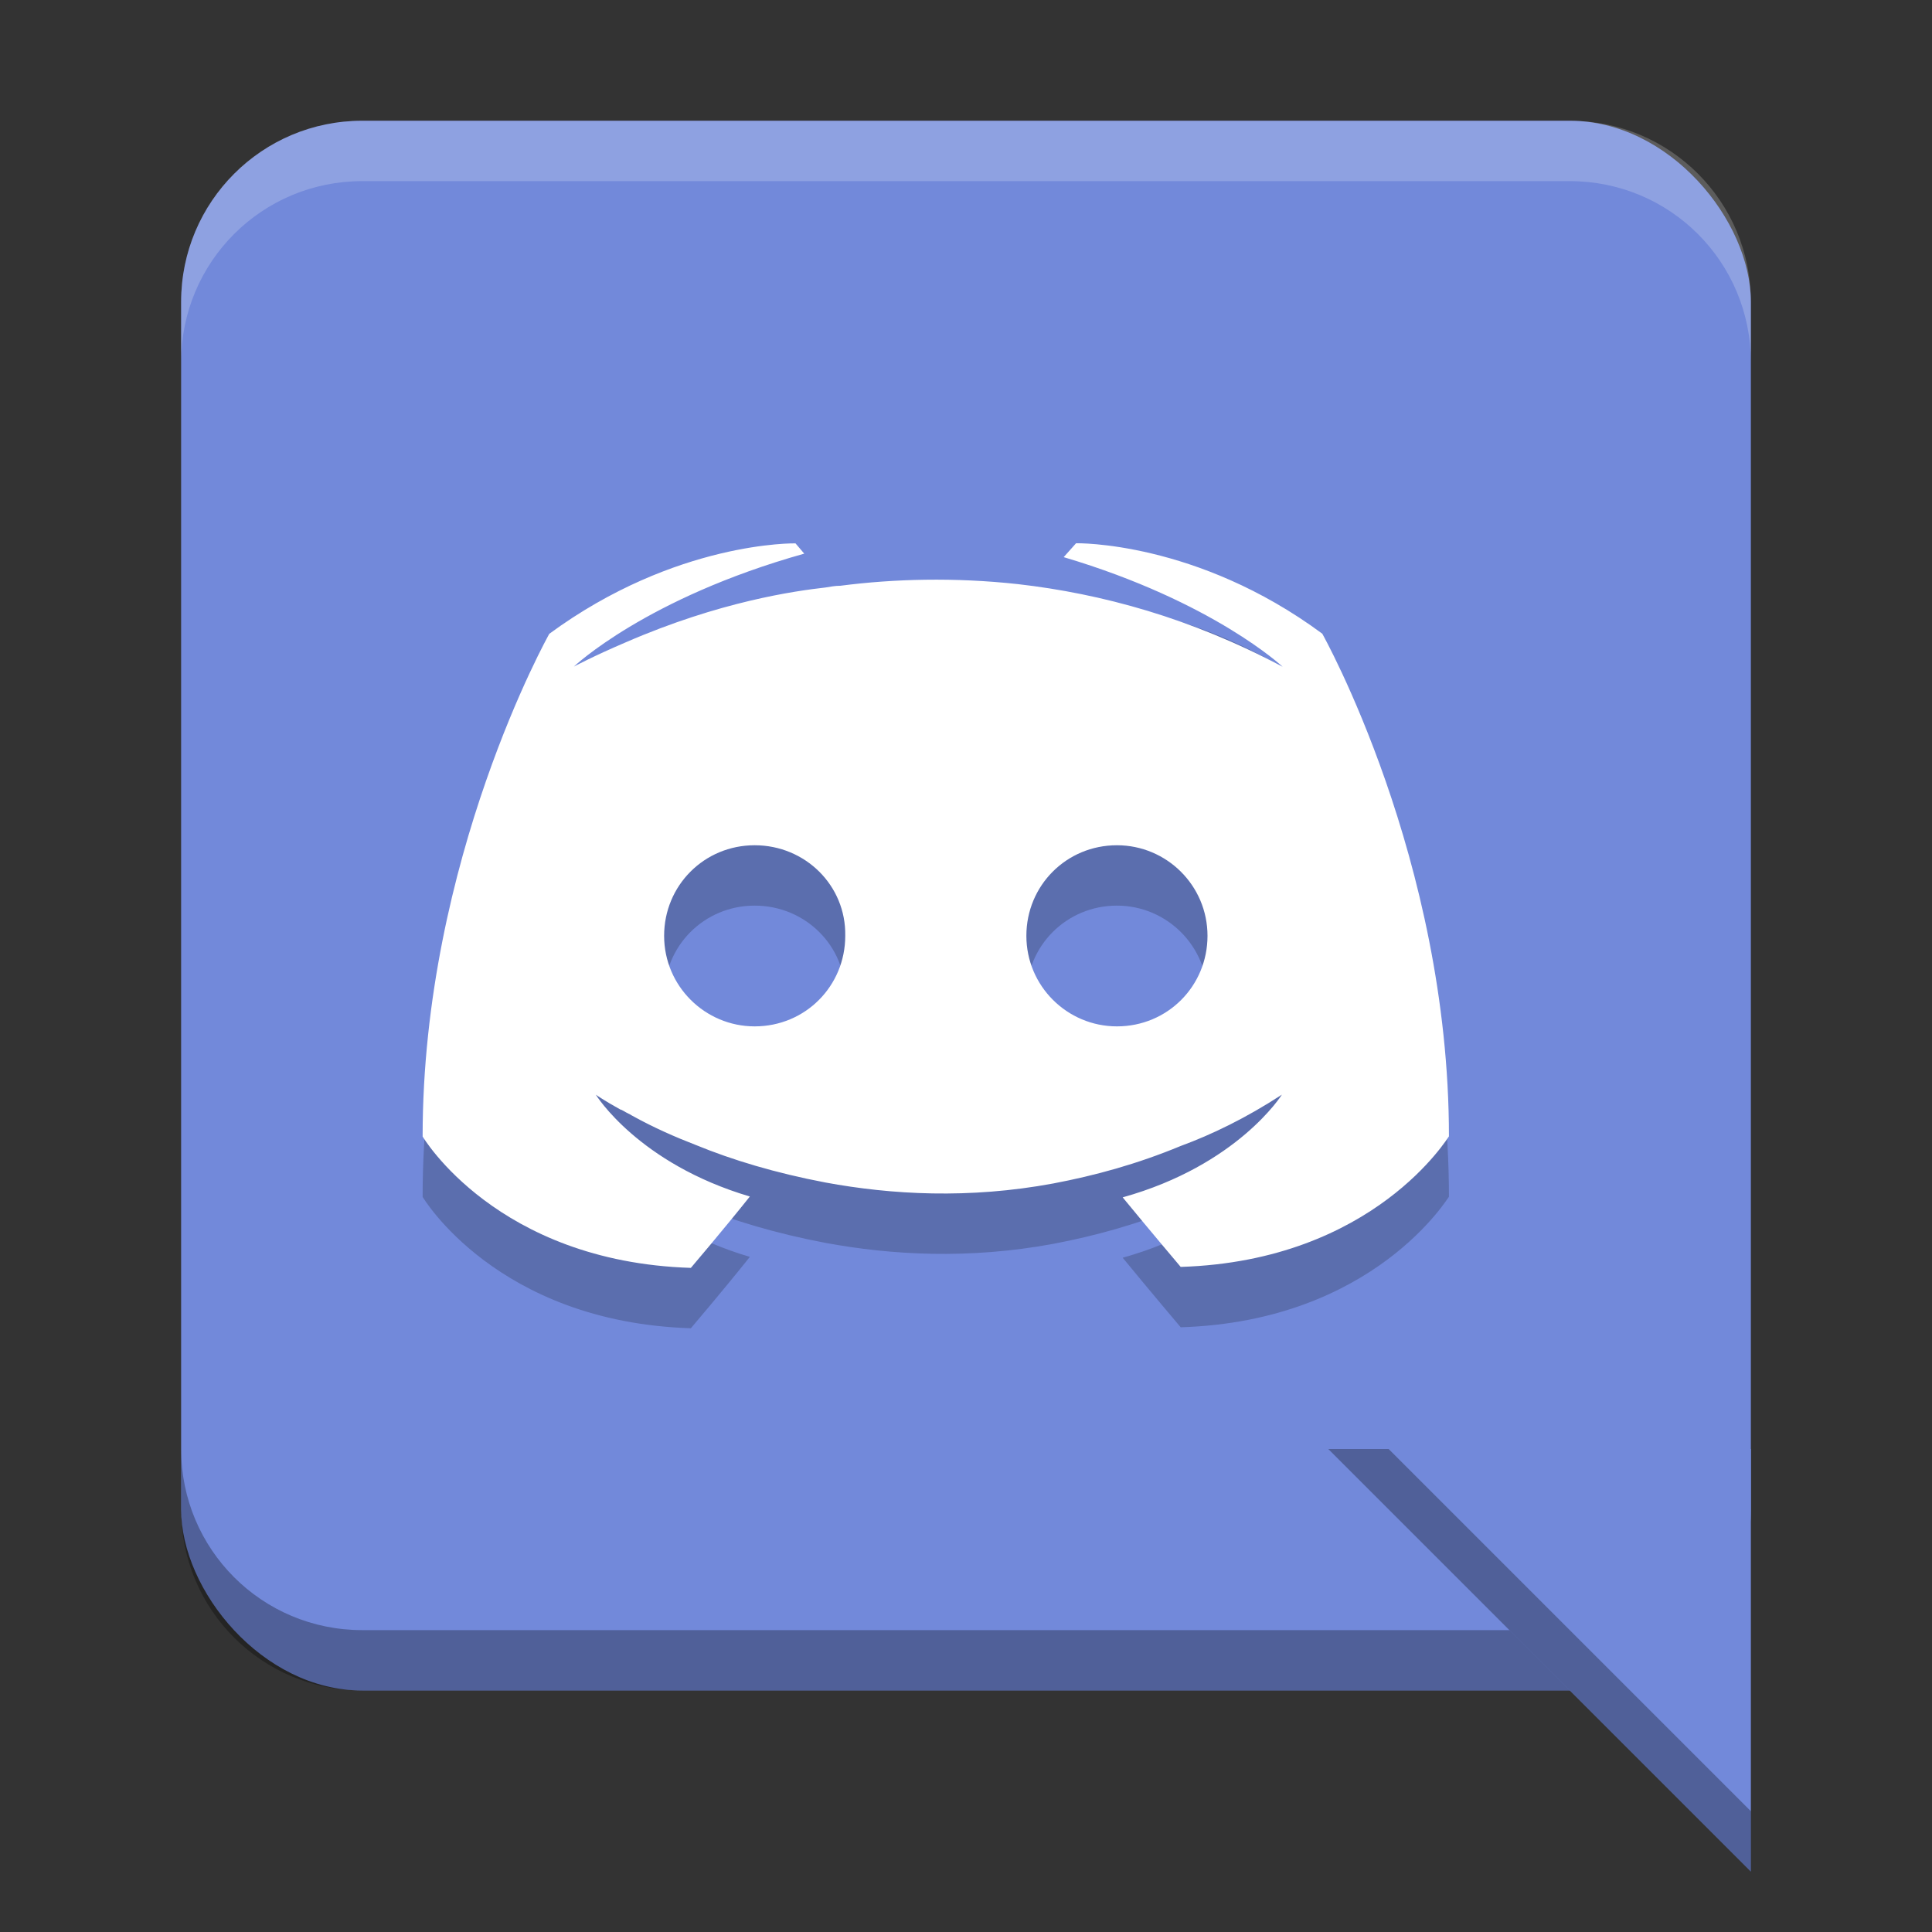 <svg height="32" viewBox="0 0 32 32" width="32" xmlns="http://www.w3.org/2000/svg"><rect x="0" y="0" width="32" height="32" fill="#333333" stroke="none"/><g enable-background="new" transform="translate(-96 -252)"><rect fill="#7289da" height="26" rx="3" width="26" x="99" y="254"/><path d="m99 276v1c0 1.662 1.338 3 3 3h20l3 3v-1l-3-3h-20c-1.662 0-3-1.338-3-3z" opacity=".3"/><path d="m125 283l-7-7h7z" fill="#7289da" fill-rule="evenodd"/><path d="m109.176 262c0 0-1.98-.043-4.078 1.498 0 0-2.098 3.731-2.098 8.326 0 0 1.224 2.075 4.443 2.176 0 0 .54-.634.977-1.182-1.85-.547-2.551-1.686-2.551-1.686 0 0 .146.102.408.246.015 0 .029.013.059.027.044.029.087.043.131.072.364.202.729.361 1.064.49.597.245 1.31.461 2.141.619 1.093.202 2.375.275 3.773.016.685-.13 1.383-.319 2.111-.621.51-.187 1.079-.461 1.676-.85 0 0-.728 1.168-2.637 1.701.437.533.961 1.152.961 1.152 3.219-.101 4.443-2.177 4.443-2.162 0-4.595-2.098-8.326-2.098-8.326-2.083-1.541-4.078-1.498-4.078-1.498l-.205.23c2.476.735 3.627 1.816 3.627 1.816-1.515-.807-3.001-1.211-4.385-1.369-1.049-.115-2.053-.088-2.941.027-.087 0-.161.015-.248.029-.51.058-1.748.231-3.307.908-.539.23-.859.402-.859.402 0 0 1.194-1.136 3.816-1.871zm-.676 5c .838 0 1.515.668 1.5 1.5 0 .832-.662 1.5-1.5 1.5-.823 0-1.5-.668-1.5-1.5 0-.832.662-1.5 1.5-1.5zm6 0c .824 0 1.5.668 1.5 1.5 0 .832-.662 1.5-1.5 1.5-.824 0-1.5-.668-1.5-1.5 0-.832.662-1.5 1.5-1.5z" opacity=".2"/><path d="m109.176 261c0 0-1.98-.043-4.078 1.498 0 0-2.098 3.731-2.098 8.326 0 0 1.224 2.075 4.443 2.176 0 0 .54-.634.977-1.182-1.85-.547-2.551-1.686-2.551-1.686 0 0 .146.102.408.246.015 0 .029.013.059.027.044.029.087.043.131.072.364.202.729.361 1.064.49.597.245 1.31.461 2.141.619 1.093.202 2.375.275 3.773.016.685-.13 1.383-.319 2.111-.621.51-.187 1.079-.461 1.676-.85 0 0-.728 1.168-2.637 1.701.437.533.961 1.152.961 1.152 3.219-.101 4.443-2.177 4.443-2.162 0-4.595-2.098-8.326-2.098-8.326-2.083-1.541-4.078-1.498-4.078-1.498l-.205.23c2.476.735 3.627 1.816 3.627 1.816-1.515-.807-3.001-1.211-4.385-1.369-1.049-.115-2.053-.088-2.941.027-.087 0-.161.015-.248.029-.51.058-1.748.231-3.307.908-.539.23-.859.402-.859.402 0 0 1.194-1.136 3.816-1.871zm-.676 5c .838 0 1.515.668 1.5 1.5 0 .832-.662 1.5-1.5 1.5-.823 0-1.5-.668-1.5-1.5 0-.832.662-1.5 1.5-1.5zm6 0c .824 0 1.5.668 1.5 1.5 0 .832-.662 1.5-1.5 1.5-.824 0-1.5-.668-1.5-1.5 0-.832.662-1.5 1.5-1.5z" fill="#fff"/><path d="m102 254c-1.662 0-3 1.338-3 3v1c0-1.662 1.338-3 3-3h20c1.662 0 3 1.338 3 3v-1c0-1.662-1.338-3-3-3z" fill="#fff" opacity=".2"/><path d="m118 276l7 7v-1l-6-6z" fill-rule="evenodd" opacity=".3"/></g></svg>